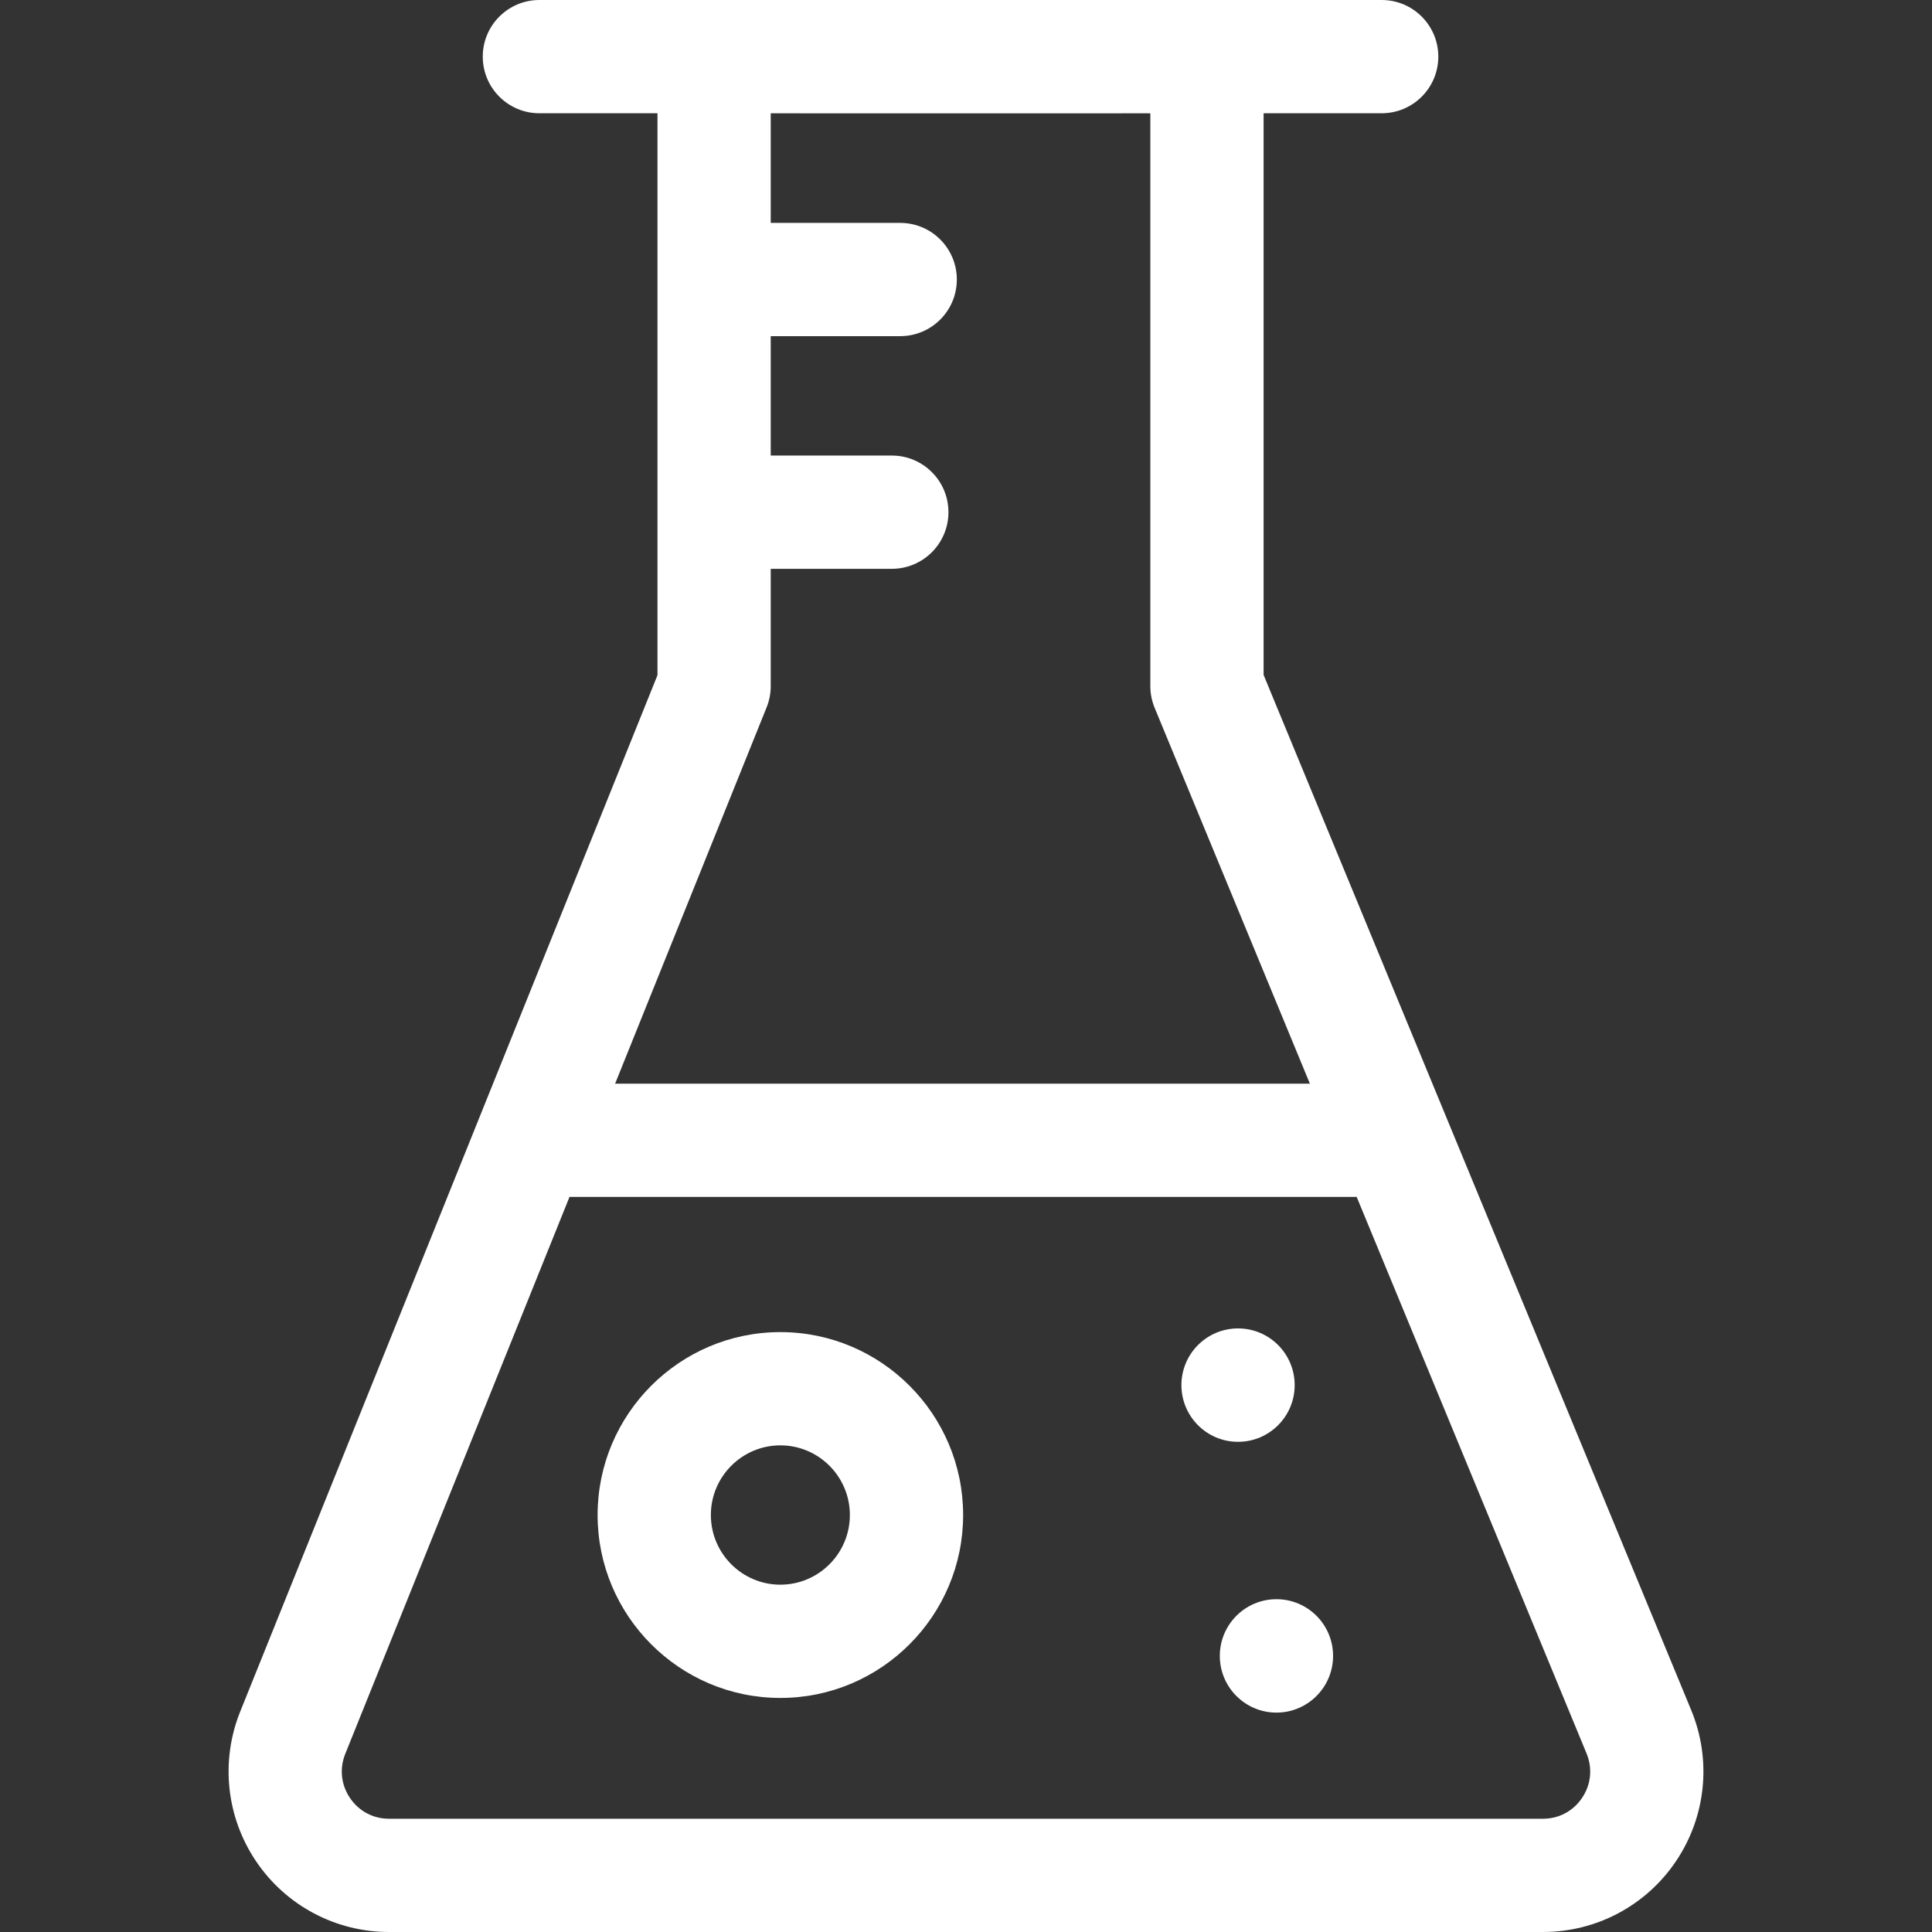 <?xml version="1.0"?>
<svg xmlns="http://www.w3.org/2000/svg" xmlns:xlink="http://www.w3.org/1999/xlink" xmlns:svgjs="http://svgjs.com/svgjs" version="1.1" width="512" height="512" x="0" y="0" viewBox="0 0 511.75 511.75" style="enable-background:new 0 0 512 512" xml:space="preserve" class=""><rect x="0" y="0" width="511.75" height="511.75" fill="#333333" stroke="none"/><g><g xmlns="http://www.w3.org/2000/svg"><path d="m206.705 352.85c-26.693 0-48.41 21.734-48.41 48.449 0 26.717 21.717 48.453 48.41 48.453s48.41-21.736 48.41-48.453c0-26.716-21.716-48.449-48.41-48.449zm0 66.901c-10.151 0-18.41-8.278-18.41-18.453 0-10.173 8.259-18.449 18.41-18.449s18.41 8.276 18.41 18.449c0 10.176-8.258 18.453-18.41 18.453z" fill="#ffffff" data-original="#000000" style="" class=""/><path d="m447.969 452.986-64.683-156.594c-.043-.105-.084-.21-.129-.313l-48.455-117.305v-148.774h31.277c8.284 0 15-6.716 15-15s-6.716-15-15-15h-223.105c-8.284 0-15 6.716-15 15s6.716 15 15 15h31.278v148.844l-110.518 274.494c-5.287 13.131-3.714 27.974 4.208 39.703 7.912 11.715 21.07 18.708 35.199 18.708h305.667c14.205 0 27.403-7.053 35.305-18.866 7.91-11.828 9.39-26.743 3.956-39.897zm-244.902-265.633c.717-1.781 1.085-3.683 1.085-5.603v-31.083h32.073c8.284 0 15-6.716 15-15s-6.716-15-15-15h-32.073v-31.628h34.293c8.284 0 15-6.716 15-15s-6.716-15-15-15h-34.293v-29.026l50.276.011 50.273-.011v151.737c0 1.965.386 3.911 1.136 5.727l41.128 99.568h-184.037zm216.008 288.851c-2.357 3.524-6.136 5.545-10.369 5.545h-305.666c-4.209 0-7.977-2.004-10.337-5.499-2.371-3.51-2.822-7.777-1.24-11.708l59.387-147.498h208.509l60.883 147.394c1.626 3.938 1.201 8.227-1.167 11.766z" fill="#ffffff" data-original="#000000" style="" class=""/><ellipse cx="327.934" cy="366.892" rx="15" ry="15.019" fill="#ffffff" data-original="#000000" style="" class=""/><ellipse cx="338.106" cy="438.617" rx="15" ry="15.019" fill="#ffffff" data-original="#000000" style="" class=""/></g></g></svg>
